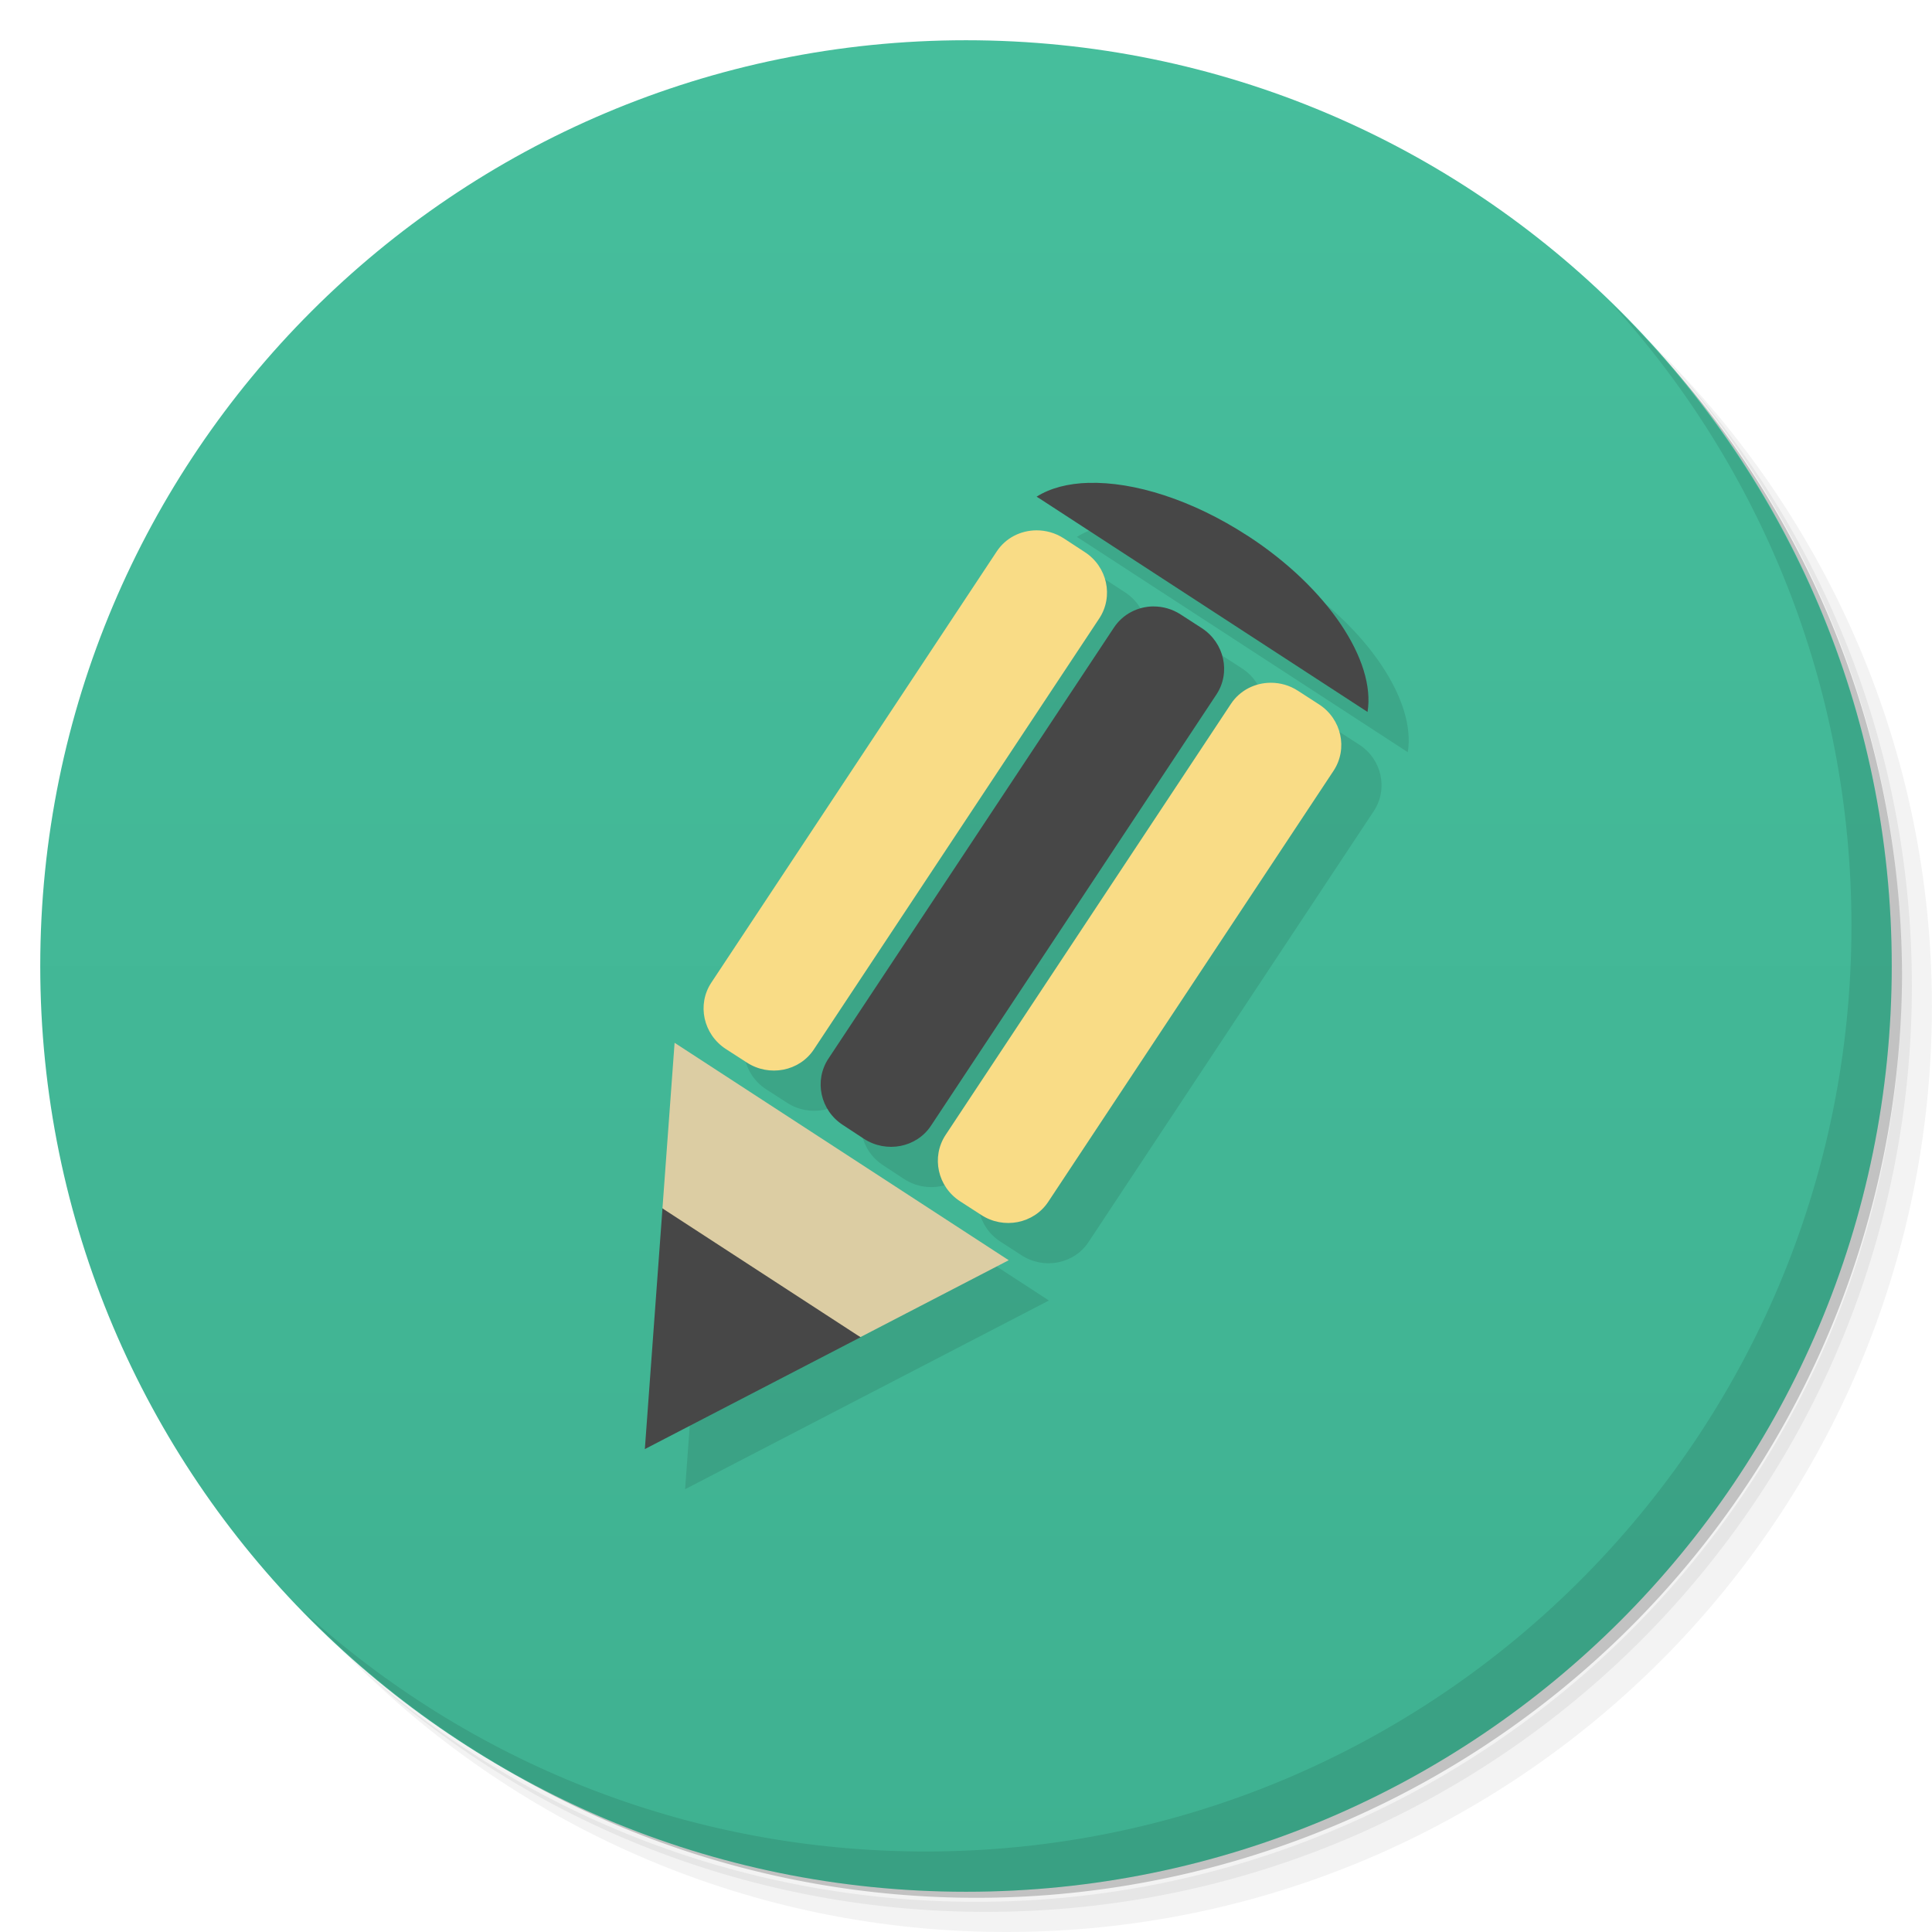 <svg version="1.1" viewBox="0 0 48 48" xmlns="http://www.w3.org/2000/svg">
 <defs>
  <linearGradient id="bg" x1="1" x2="47" gradientTransform="matrix(0 -1 1 0 -1.5e-6 48)" gradientUnits="userSpaceOnUse">
   <stop style="stop-color:#3fb191" offset="0"/>
   <stop style="stop-color:#46be9c" offset="1"/>
  </linearGradient>
 </defs>
 <path d="m36.31 5c5.859 4.062 9.688 10.831 9.688 18.5 0 12.426-10.07 22.5-22.5 22.5-7.669 0-14.438-3.828-18.5-9.688 1.037 1.822 2.306 3.499 3.781 4.969 4.085 3.712 9.514 5.969 15.469 5.969 12.703 0 23-10.298 23-23 0-5.954-2.256-11.384-5.969-15.469-1.469-1.475-3.147-2.744-4.969-3.781zm4.969 3.781c3.854 4.113 6.219 9.637 6.219 15.719 0 12.703-10.297 23-23 23-6.081 0-11.606-2.364-15.719-6.219 4.16 4.144 9.883 6.719 16.219 6.719 12.703 0 23-10.298 23-23 0-6.335-2.575-12.06-6.719-16.219z" style="opacity:.05"/>
 <path d="m41.28 8.781c3.712 4.085 5.969 9.514 5.969 15.469 0 12.703-10.297 23-23 23-5.954 0-11.384-2.256-15.469-5.969 4.113 3.854 9.637 6.219 15.719 6.219 12.703 0 23-10.298 23-23 0-6.081-2.364-11.606-6.219-15.719z" style="opacity:.1"/>
 <path d="m31.25 2.375c8.615 3.154 14.75 11.417 14.75 21.13 0 12.426-10.07 22.5-22.5 22.5-9.708 0-17.971-6.135-21.12-14.75a23 23 0 0 0 44.875-7 23 23 0 0 0-16-21.875z" style="opacity:.2"/>
 <path d="m24 1c12.703 0 23 10.297 23 23s-10.297 23-23 23-23-10.297-23-23 10.297-23 23-23z" style="fill:url(#bg)"/>
 <g transform="translate(1,1)">
  <g style="opacity:.1">
   <path transform="translate(-1,-1)" d="m28.049 12.996c-0.511 0.014-0.954 0.128-1.295 0.344 0.027 0.02 0.053 0.031 0.076 0.047l8.146 5.301c0.208-1.266-0.984-3.082-2.981-4.379h-0.002c-1.375-0.894-2.821-1.344-3.945-1.312zm-1.299 1.18c-0.388 0.002-0.764 0.185-0.988 0.527l-7.09 10.711c-0.359 0.543-0.201 1.281 0.361 1.648l0.521 0.336c0.559 0.363 1.309 0.219 1.668-0.328l7.09-10.707c0.359-0.547 0.199-1.285-0.363-1.648l-0.52-0.34c-0.21-0.136-0.447-0.2-0.68-0.199zm2.91 1.891c-0.388 0.002-0.764 0.189-0.988 0.531l-7.092 10.707c-0.359 0.547-0.199 1.284 0.363 1.647l0.521 0.342c0.559 0.363 1.309 0.219 1.668-0.328l7.09-10.711c0.359-0.543 0.199-1.281-0.363-1.648l-0.52-0.336c-0.21-0.138-0.447-0.204-0.68-0.203zm2.91 1.897c-0.388 0.001-0.764 0.186-0.988 0.525l-7.09 10.711c-0.359 0.547-0.199 1.285 0.363 1.648l0.52 0.336c0.559 0.367 1.309 0.219 1.668-0.324l7.09-10.711c0.359-0.547 0.199-1.285-0.363-1.648l-0.52-0.336c-0.21-0.138-0.447-0.202-0.68-0.201zm-14.811 8.945-0.738 10.09 9.039-4.688-8.301-5.402z"/>
  </g>
 </g>
 <path d="m16.76 25.908-0.301 4.107c1.239 1.57 3.02 2.458 4.922 3.203l3.68-1.908z" style="fill:#dccda3"/>
 <path d="m27.049 11.996c-0.511 0.014-0.954 0.128-1.295 0.344 0.027 0.02 0.053 0.031 0.076 0.047l8.146 5.301c0.208-1.266-0.984-3.082-2.981-4.379h-0.002c-1.375-0.894-2.821-1.344-3.945-1.312zm1.611 3.07c-0.388 0.002-0.764 0.189-0.988 0.531l-7.092 10.707c-0.359 0.547-0.199 1.284 0.363 1.647l0.521 0.342c0.559 0.363 1.309 0.219 1.668-0.328l7.09-10.711c0.359-0.543 0.199-1.281-0.363-1.648l-0.52-0.336c-0.21-0.138-0.447-0.204-0.68-0.203zm-12.201 14.955-0.438 5.981 5.359-2.779-4.922-3.201z" style="fill:#474747"/>
 <path d="m25.75 13.176c-0.388 0.002-0.764 0.185-0.988 0.527l-7.09 10.711c-0.359 0.543-0.201 1.281 0.361 1.648l0.521 0.336c0.559 0.363 1.309 0.219 1.668-0.328l7.09-10.707c0.359-0.547 0.199-1.285-0.363-1.648l-0.52-0.34c-0.21-0.136-0.447-0.2-0.68-0.199zm5.82 3.787c-0.388 0.001-0.764 0.186-0.988 0.525l-7.09 10.711c-0.359 0.547-0.199 1.285 0.363 1.648l0.52 0.336c0.559 0.367 1.309 0.219 1.668-0.324l7.09-10.711c0.359-0.547 0.199-1.285-0.363-1.648l-0.52-0.336c-0.21-0.138-0.447-0.202-0.68-0.201z" style="fill:#f9dc86"/>
 <path d="m40.03 7.531c3.712 4.084 5.969 9.514 5.969 15.469 0 12.703-10.297 23-23 23-5.954 0-11.384-2.256-15.469-5.969 4.178 4.291 10.01 6.969 16.469 6.969 12.703 0 23-10.298 23-23 0-6.462-2.677-12.291-6.969-16.469z" style="opacity:.1"/>
</svg>
